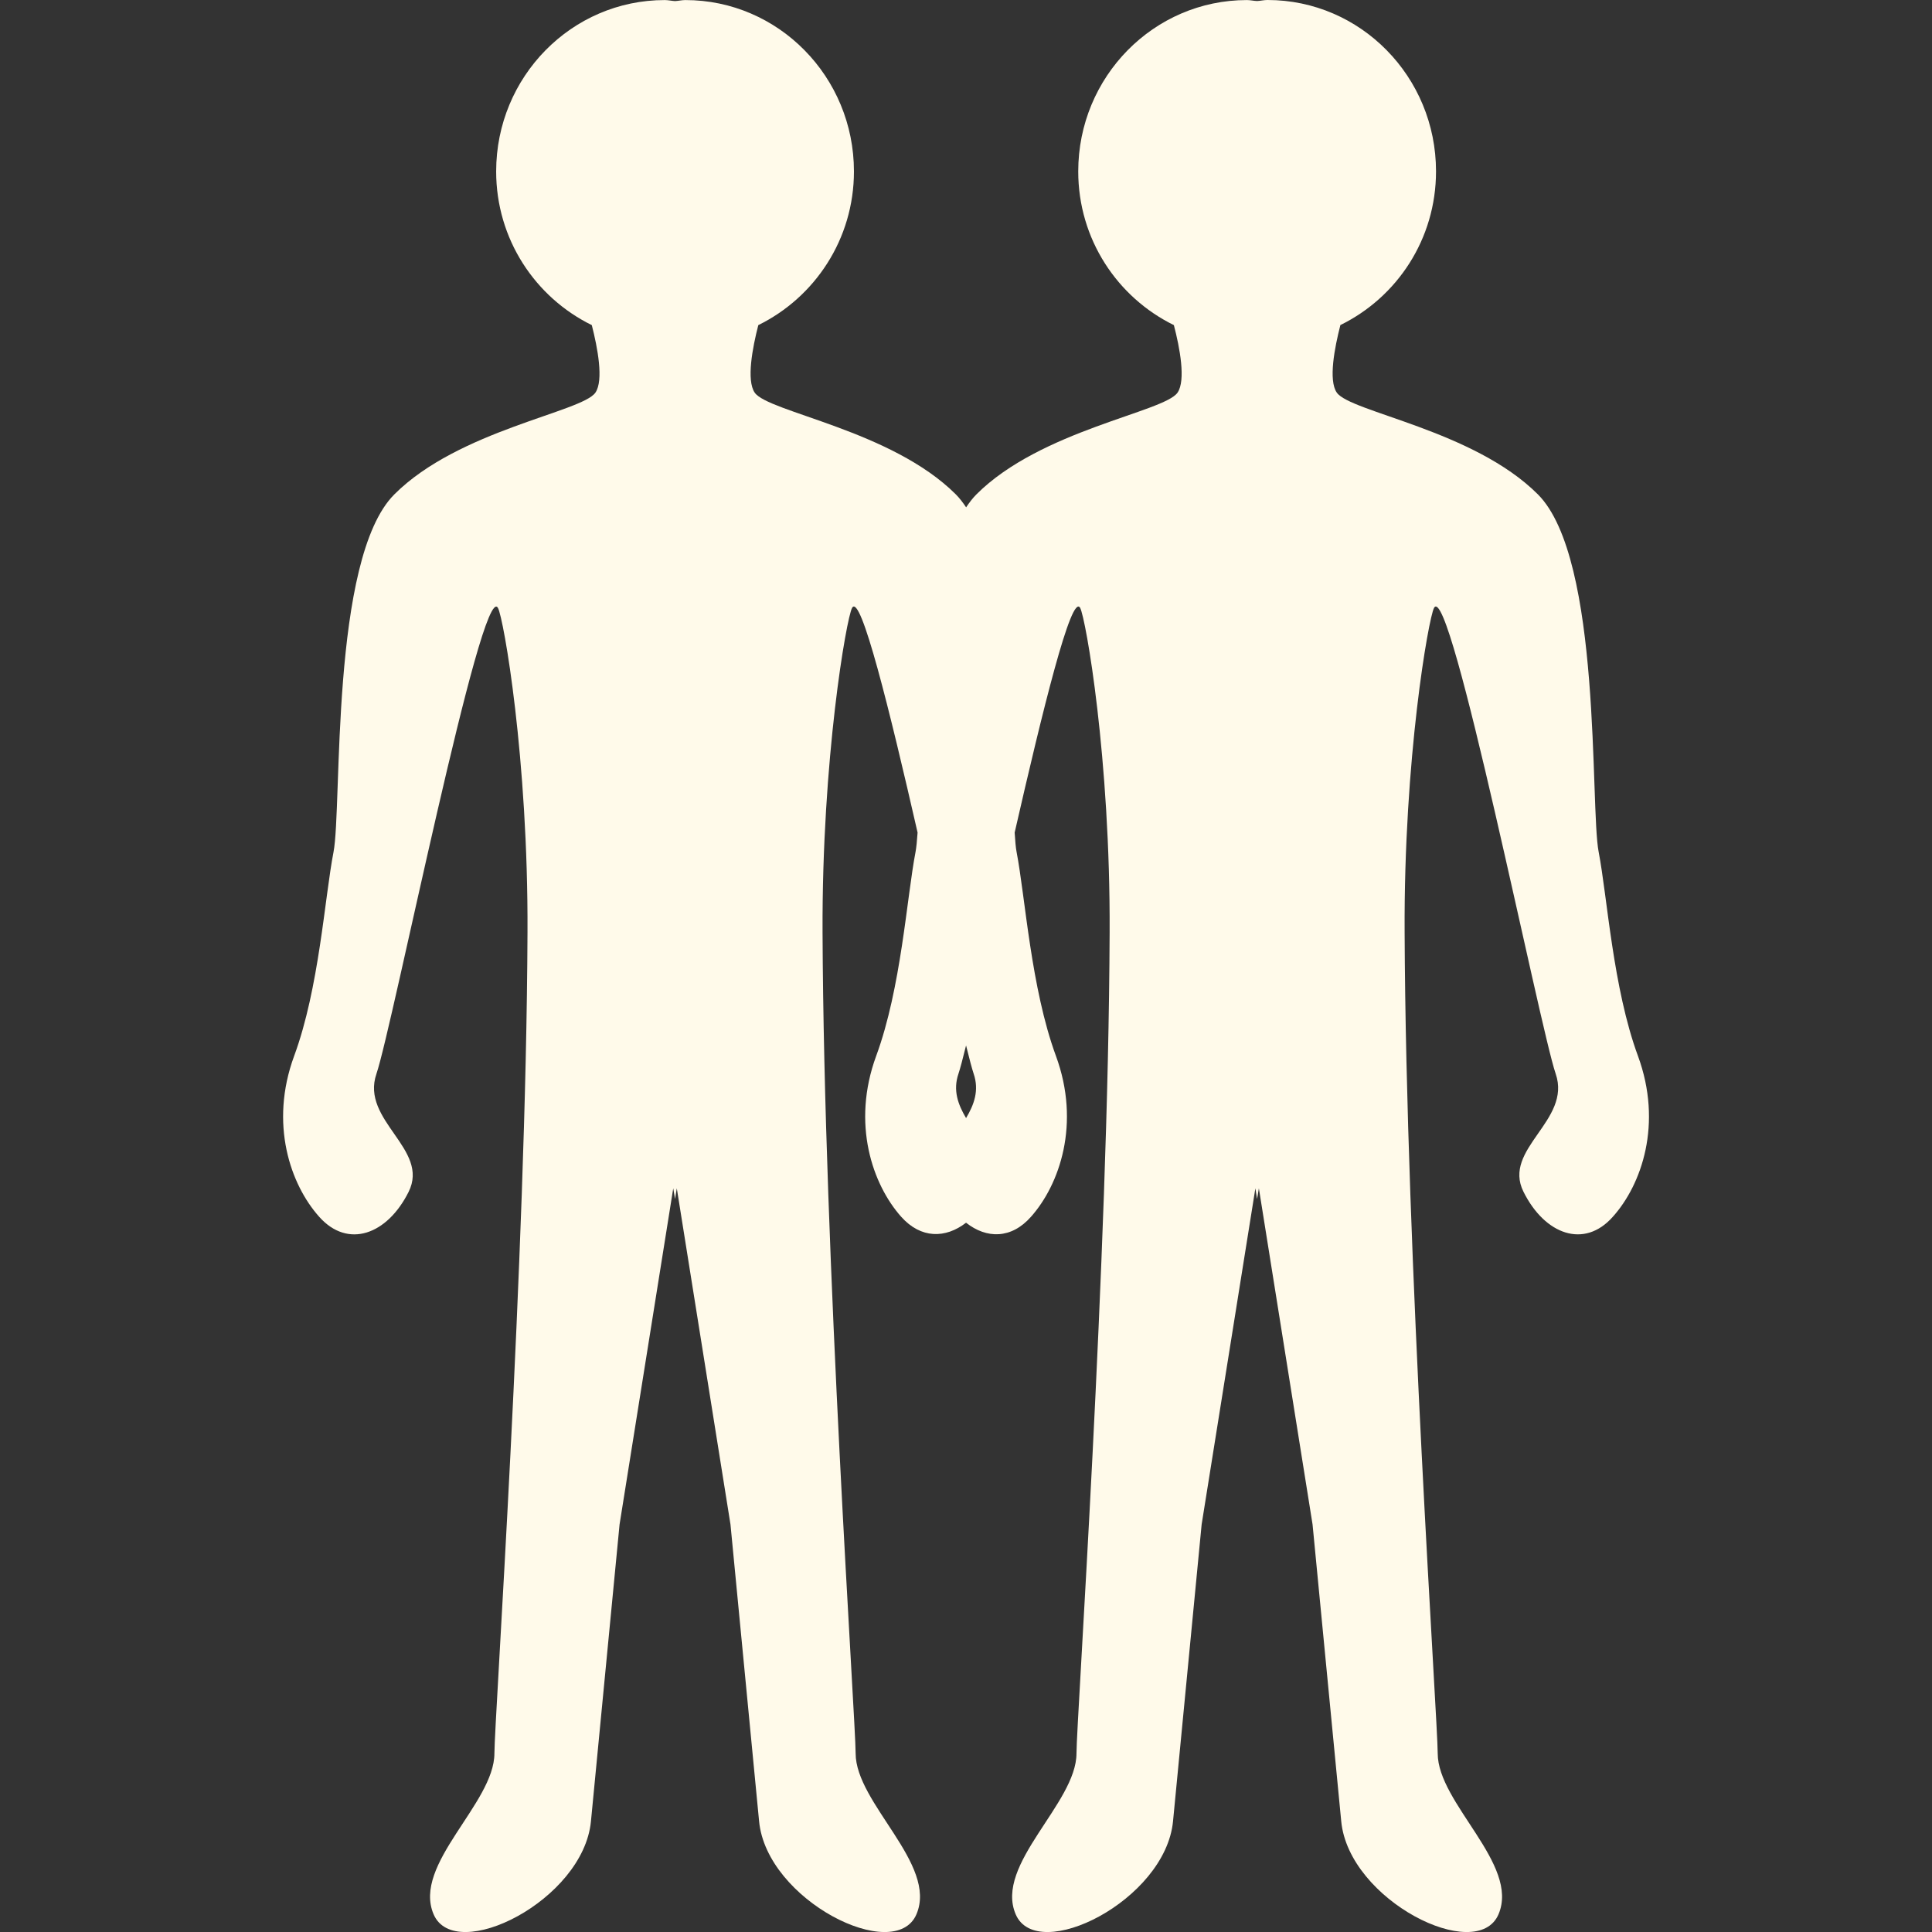 <svg width="32" height="32" viewBox="0 0 32 32" fill="none" xmlns="http://www.w3.org/2000/svg">
<rect x="0" y="0" width="32" height="32" fill="#333333" stroke="none"/>
<path d="M27.129 17.488C26.715 16.363 26.623 14.863 26.479 14.112C26.333 13.361 26.539 9.255 25.472 8.188C24.407 7.122 22.363 6.826 22.141 6.502C22 6.298 22.105 5.758 22.201 5.384C23.138 4.925 23.785 3.962 23.785 2.838C23.785 1.271 22.535 0 20.994 0C20.935 0 20.881 0.014 20.822 0.017C20.764 0.015 20.71 0.001 20.652 0.001C19.11 0.001 17.859 1.272 17.859 2.839C17.859 3.963 18.508 4.926 19.443 5.385C19.541 5.759 19.643 6.299 19.504 6.503C19.282 6.826 17.238 7.122 16.172 8.189C16.111 8.25 16.055 8.324 16.002 8.403C15.949 8.324 15.893 8.25 15.832 8.189C14.766 7.123 12.722 6.827 12.5 6.503C12.361 6.299 12.463 5.759 12.56 5.385C13.494 4.926 14.144 3.963 14.144 2.839C14.144 1.272 12.893 0.001 11.352 0.001C11.293 0.001 11.239 0.015 11.181 0.018C11.124 0.015 11.068 0.001 11.01 0.001C9.468 0.001 8.218 1.272 8.218 2.839C8.218 3.963 8.867 4.926 9.802 5.385C9.898 5.759 10.001 6.299 9.862 6.503C9.64 6.826 7.596 7.122 6.531 8.189C5.465 9.255 5.669 13.362 5.524 14.113C5.378 14.864 5.287 16.365 4.872 17.49C4.458 18.615 4.812 19.623 5.287 20.154C5.761 20.687 6.413 20.452 6.768 19.741C7.123 19.029 5.968 18.562 6.235 17.786C6.501 17.007 7.98 9.582 8.248 10.07C8.342 10.24 8.75 12.564 8.737 15.446C8.715 20.871 8.189 28.499 8.189 29.041C8.189 29.87 6.827 30.878 7.182 31.707C7.537 32.536 9.662 31.478 9.788 30.166C9.915 28.854 10.262 25.249 10.262 25.249L11.151 19.682L11.181 19.86L11.21 19.682L12.099 25.249C12.099 25.249 12.447 28.853 12.573 30.166C12.699 31.479 14.824 32.536 15.179 31.707C15.534 30.878 14.172 29.87 14.172 29.041C14.172 28.499 13.647 20.871 13.624 15.445C13.612 12.563 14.02 10.239 14.113 10.069C14.255 9.81 14.737 11.772 15.198 13.79C15.189 13.924 15.178 14.038 15.164 14.112C15.019 14.863 14.927 16.363 14.513 17.488C14.099 18.613 14.453 19.622 14.927 20.154C15.253 20.519 15.661 20.515 16.001 20.252C16.341 20.52 16.75 20.523 17.076 20.154C17.549 19.622 17.903 18.613 17.489 17.488C17.076 16.363 16.982 14.863 16.838 14.112C16.823 14.038 16.815 13.924 16.806 13.79C17.267 11.772 17.748 9.811 17.891 10.069C17.984 10.239 18.392 12.563 18.379 15.445C18.358 20.871 17.83 28.499 17.83 29.041C17.83 29.87 16.468 30.878 16.823 31.707C17.177 32.536 19.302 31.478 19.429 30.166C19.555 28.854 19.903 25.249 19.903 25.249L20.793 19.682L20.821 19.86L20.851 19.682L21.74 25.249C21.74 25.249 22.088 28.853 22.215 30.166C22.34 31.478 24.465 32.536 24.82 31.707C25.174 30.878 23.813 29.87 23.813 29.041C23.813 28.499 23.287 20.871 23.265 15.445C23.25 12.563 23.661 10.239 23.752 10.069C24.022 9.581 25.5 17.006 25.767 17.785C26.035 18.562 24.877 19.027 25.234 19.74C25.588 20.451 26.242 20.687 26.713 20.154C27.191 19.622 27.543 18.613 27.129 17.488ZM16.127 17.785C16.221 18.06 16.134 18.297 16.001 18.519C15.868 18.294 15.781 18.06 15.875 17.785C15.903 17.701 15.947 17.536 16.001 17.316C16.055 17.536 16.099 17.701 16.127 17.785Z" fill="#FFFAEA"/>
</svg>
